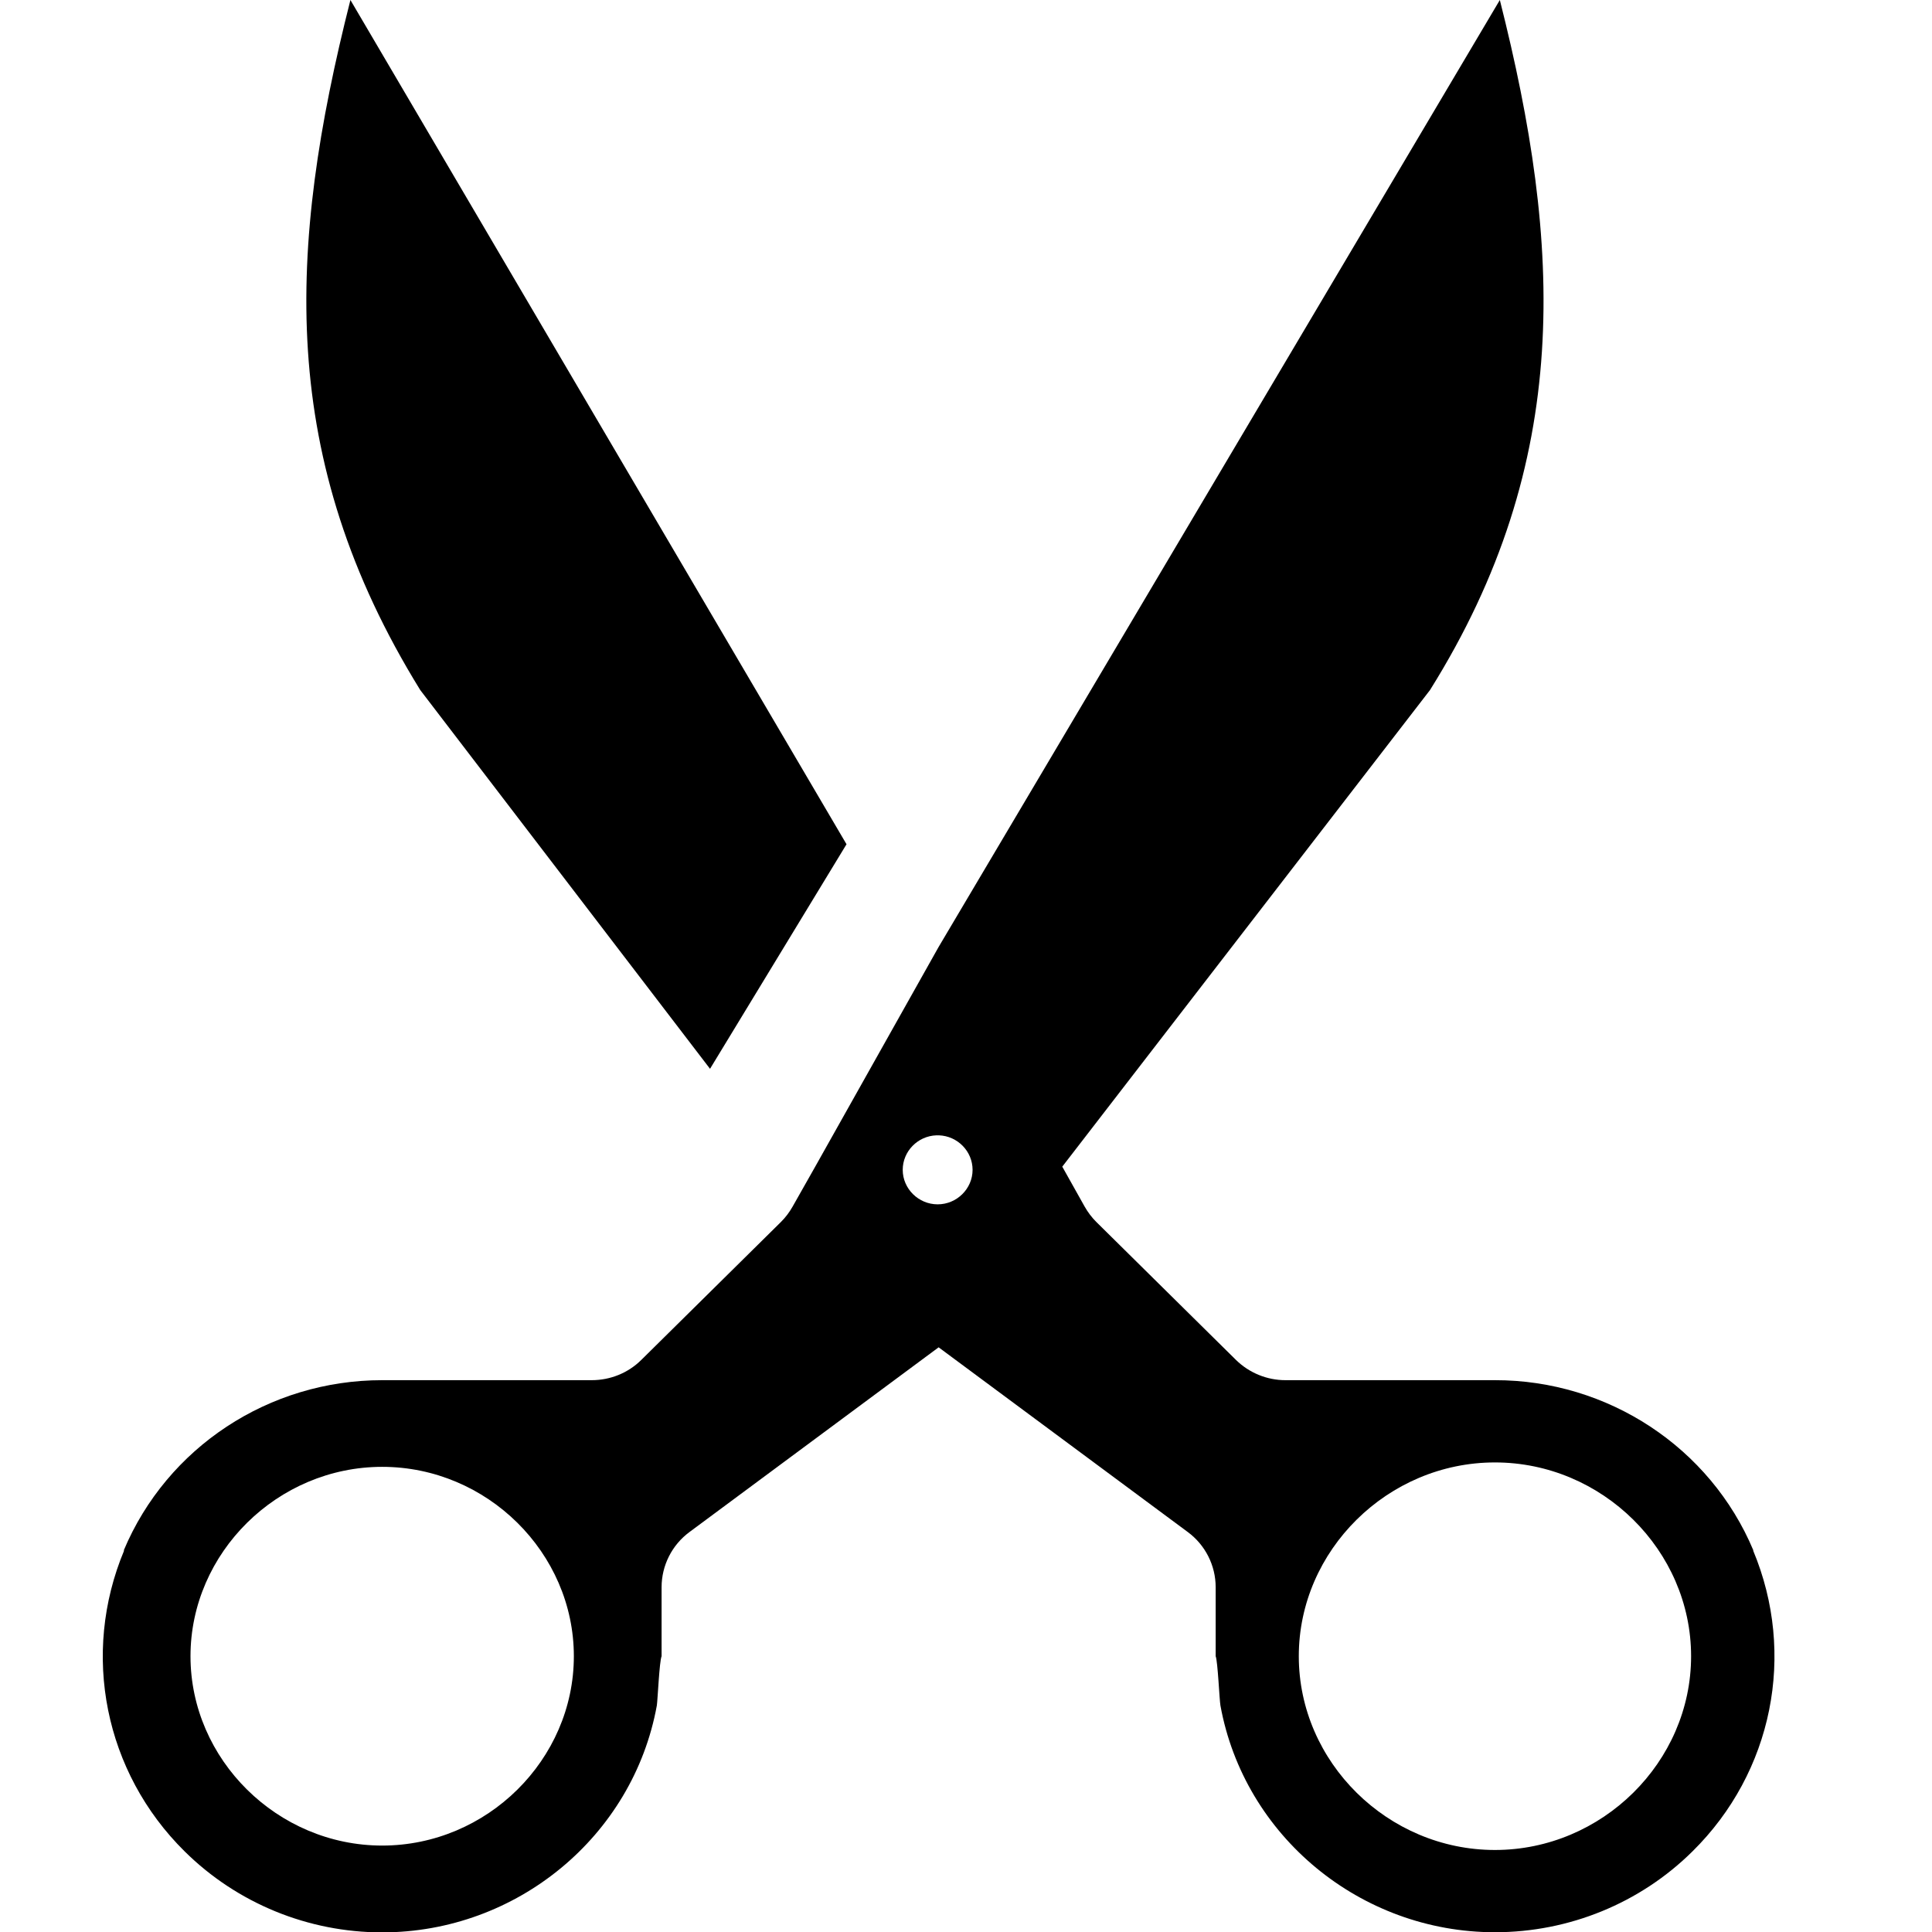 <?xml version="1.0" encoding="UTF-8" standalone="no"?>
<!DOCTYPE svg PUBLIC "-//W3C//DTD SVG 1.1//EN" "http://www.w3.org/Graphics/SVG/1.1/DTD/svg11.dtd">
<svg width="16px" height="16px" version="1.1" xmlns="http://www.w3.org/2000/svg" xmlns:xlink="http://www.w3.org/1999/xlink" xml:space="preserve" xmlns:serif="http://www.serif.com/" style="fill-rule:evenodd;clip-rule:evenodd;stroke-linejoin:round;stroke-miterlimit:2;">
    <g transform="matrix(1,0,0,1,-90,-410)">
        <g id="cut">
            <g id="bg" transform="matrix(0.11,0,0,0.121,73.78,391.091)">
                <rect x="147" y="156" width="145" height="132" style="fill:rgb(135,135,135);fill-opacity:0;"/>
            </g>
            <g transform="matrix(1.157,-2.52907e-23,6.54352e-24,1.143,-805.824,412.286)">
                <path d="M780.983,4.861L780.104,6.445L779.938,6.742C779.915,6.783 779.887,6.821 779.854,6.854L778.854,7.854C778.76,7.948 778.633,8 778.5,8L777,8C776.19,8 775.46,8.486 775.15,9.234L775.153,9.234C774.843,9.984 775.013,10.841 775.586,11.414C775.961,11.79 776.47,12.001 777,12.001C777.963,12.001 778.796,11.305 778.966,10.357C778.972,10.318 778.984,10.037 779,10L779,9.5C779,9.343 779.074,9.194 779.2,9.1L780.983,7.762L782.766,9.1C782.892,9.194 782.966,9.343 782.966,9.5L782.966,10C782.981,10.036 782.993,10.318 783,10.357C783.17,11.304 784.003,12 784.965,12C785.496,12 786.005,11.789 786.379,11.414C786.953,10.841 787.123,9.984 786.813,9.234L786.815,9.234C786.506,8.487 785.773,7.999 784.965,8L783.465,8C783.333,8 783.206,7.947 783.112,7.854L782.112,6.854C782.079,6.821 782.051,6.783 782.028,6.742L781.868,6.453L784.5,3C785.525,1.342 785.445,-0.22 785,-2L780.983,4.861M780.967,6.226L780.985,6.226C781.119,6.231 781.226,6.342 781.226,6.476C781.226,6.613 781.113,6.726 780.976,6.726C780.839,6.726 780.726,6.613 780.726,6.476C780.726,6.342 780.833,6.231 780.967,6.226ZM777,8.628C777.751,8.628 778.372,9.251 778.372,10C778.372,10.749 777.751,11.372 777,11.372C776.251,11.372 775.628,10.749 775.628,10C775.628,9.251 776.251,8.628 777,8.628ZM784.965,8.596C785.732,8.596 786.369,9.233 786.369,10C786.369,10.767 785.732,11.404 784.965,11.404C784.198,11.404 783.561,10.767 783.561,10C783.561,9.233 784.198,8.596 784.965,8.596Z" style="fill-rule:nonzero;"/>
            </g>
            <g transform="matrix(1.157,-2.52907e-23,6.54352e-24,1.143,-806.087,412.286)">
                <path d="M780.551,4.117L777,-2C776.55,-0.2 776.473,1.317 777.5,3L779.574,5.744L780.551,4.117Z" style="fill-rule:nonzero;"/>
            </g>
        </g>
     </g>
</svg>
